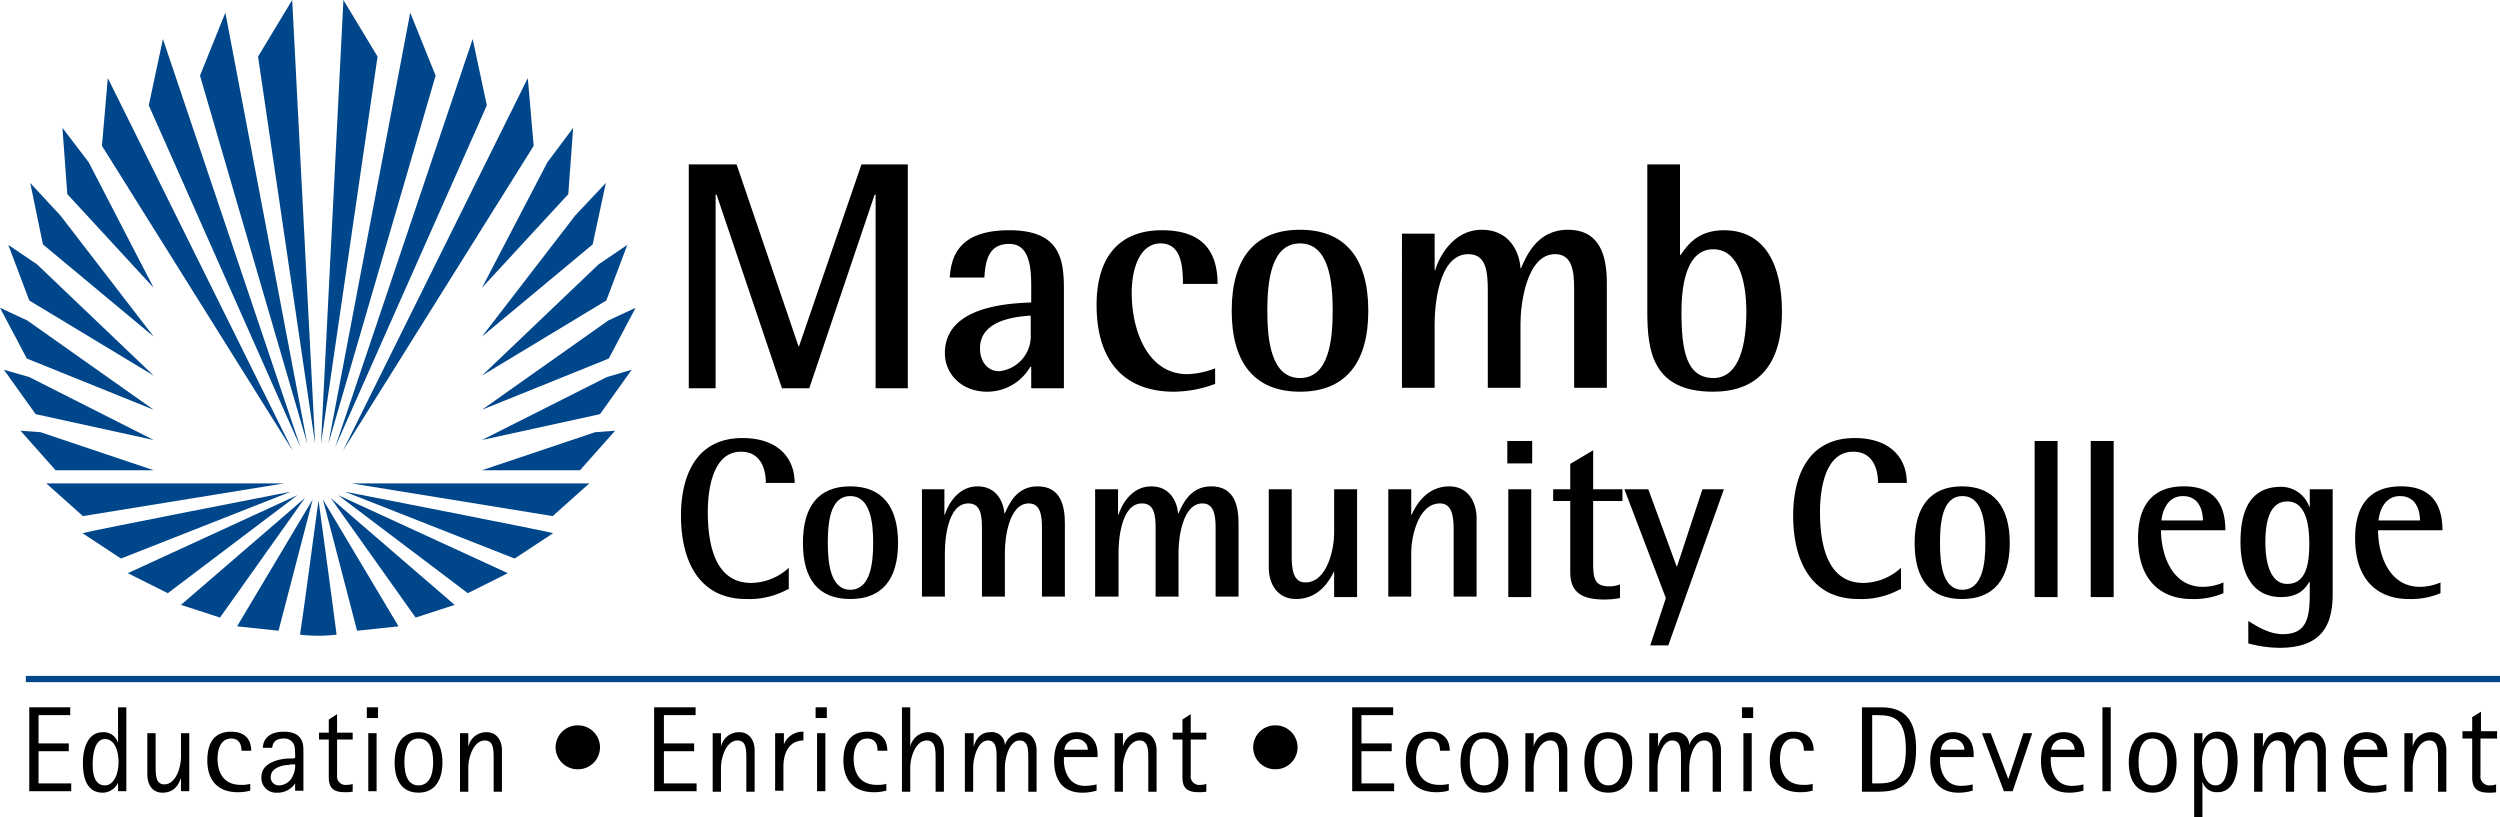 <svg id="layer" xmlns="http://www.w3.org/2000/svg" viewBox="0 0 512.5 167.5"><defs><style>.cls-1{fill:#00468b;}.cls-2{fill:none;stroke:#00468b;stroke-miterlimit:3.86;stroke-width:1.28px;}</style></defs><polygon class="cls-1" points="12.8 26.2 18.2 33.3 31.5 59 13.8 39.8 12.8 26.2"/><polygon class="cls-1" points="6.2 37.5 12.4 44.2 31.5 69 8.8 50.1 6.2 37.5"/><polygon class="cls-1" points="59.9 0 64.6 91 52.9 11.6 59.9 0"/><polygon class="cls-1" points="33.4 8 61.6 91.7 30.5 21.6 33.4 8"/><polygon class="cls-1" points="22.1 16 60 92.4 20.9 29.9 22.1 16"/><polygon class="cls-1" points="1.7 50.2 7.6 54.2 31.5 77 6 61.6 1.7 50.2"/><polygon class="cls-1" points="0 63.1 5.6 65.7 31.5 84 5.5 73.5 0 63.1"/><polygon class="cls-1" points="0.8 75.8 6 77.3 31.5 90.2 7.3 84.9 0.8 75.8"/><path class="cls-1" d="M39.4,133.8c1.2-.4,42.7-8.5,42.7-8.5L47.3,139Z" transform="translate(-22.5 -24.5)"/><polygon class="cls-1" points="26.2 117.5 61 101.5 34.4 121.6 26.2 117.5"/><polygon class="cls-1" points="37.1 124 62.5 102.1 45.1 126.6 37.1 124"/><polygon class="cls-1" points="48.6 128.4 64.1 102.4 57.1 129.3 48.6 128.4"/><polygon class="cls-1" points="46.2 2.6 63 91 41 15.5 46.2 2.6"/><path class="cls-1" d="M84,154.6c1.3-8.7,2.4-17.5,3.8-27.5,1.4,10.2,2.7,19.8,3.7,27.5a31.21,31.21,0,0,1-7.5,0" transform="translate(-22.5 -24.5)"/><polygon class="cls-1" points="4.2 88.3 8.3 88.6 31.5 96.4 11.4 96.4 4.2 88.3"/><polygon class="cls-1" points="9.5 99.1 58.2 99.1 17 105.8 9.5 99.1"/><polygon class="cls-1" points="117.5 26.2 112.2 33.3 98.8 59 116.5 39.8 117.5 26.2"/><polygon class="cls-1" points="124.2 37.5 117.9 44.2 98.8 69 121.5 50.1 124.2 37.5"/><polygon class="cls-1" points="70.4 0 65.8 91 77.4 11.6 70.4 0"/><polygon class="cls-1" points="96.9 8 68.7 91.7 99.8 21.6 96.9 8"/><polygon class="cls-1" points="108.2 16 70.3 92.4 109.4 29.9 108.2 16"/><polygon class="cls-1" points="128.6 50.2 122.7 54.2 98.8 77 124.3 61.6 128.6 50.2"/><polygon class="cls-1" points="130.3 63.1 124.7 65.7 98.8 84 124.8 73.5 130.3 63.1"/><polygon class="cls-1" points="129.5 75.8 124.4 77.3 98.8 90.2 123 84.9 129.5 75.8"/><path class="cls-1" d="M135.9,133.8c-1.2-.4-42.7-8.5-42.7-8.5L128,139Z" transform="translate(-22.5 -24.5)"/><polygon class="cls-1" points="104.1 117.5 69.3 101.5 95.9 121.6 104.1 117.5"/><polygon class="cls-1" points="93.2 124 67.8 102.1 85.2 126.6 93.2 124"/><polygon class="cls-1" points="81.7 128.4 66.2 102.4 73.2 129.3 81.7 128.4"/><polygon class="cls-1" points="84.1 2.6 67.3 91 89.3 15.5 84.1 2.6"/><polygon class="cls-1" points="126.1 88.3 122 88.6 98.8 96.4 118.9 96.4 126.1 88.3"/><polygon class="cls-1" points="120.8 99.1 72.1 99.1 113.3 105.8 120.8 99.1"/><polygon points="141.2 33.7 151 33.7 163.7 71 163.8 71 176.6 33.7 186.1 33.7 186.1 79.6 179.5 79.6 179.5 39.9 179.3 39.9 165.9 79.6 160.3 79.6 146.9 39.9 146.7 39.9 146.7 79.6 141.2 79.6 141.2 33.7"/><path d="M233.8,99.7h-.1a10.18,10.18,0,0,1-8.9,5.1c-5,0-8.6-3.5-8.6-7.9,0-9.8,13.5-10.2,17.7-10.4V83.7c0-3.5,0-9.2-4.5-9.2-4.1,0-4.9,3.2-5.1,6.9h-7.1c.3-4.7,2.2-9.7,12.2-9.7,10.3,0,11.2,5.8,11.2,12v20.4h-6.7V99.7Zm0-10.5c-2.8.2-10.4.8-10.4,6.7,0,2.9,1.7,4.7,3.9,4.7a7.22,7.22,0,0,0,6.5-7.6Z" transform="translate(-22.5 -24.5)"/><path d="M271.6,103.2a24.53,24.53,0,0,1-8.4,1.6c-10.1,0-15.9-6.1-15.9-17.8,0-9.4,4.3-15.3,13.4-15.3,8.5,0,11.4,4.5,11.4,11H265c0-3.8-.4-8.3-4.6-8.3-3.9,0-5.9,4.5-5.9,10.2,0,7.7,3.3,16.6,11.4,16.6a16.63,16.63,0,0,0,5.7-1.2Z" transform="translate(-22.5 -24.5)"/><path d="M275,88.2c0-10.7,4.7-16.6,14-16.6s14,5.9,14,16.6-4.7,16.6-14,16.6-14-5.9-14-16.6M289,102c6,0,6.7-8,6.7-13.8S295,74.4,289,74.4s-6.7,8-6.7,13.8S283,102,289,102" transform="translate(-22.5 -24.5)"/><path d="M309.9,72.4h6.7v7.5h.1c.7-2.4,3.5-8.3,9.6-8.3,5.6,0,7.7,4.5,7.9,7.9h.1c1.1-2.5,3.3-7.9,9.6-7.9,6.7,0,8,5.5,8,10.9V104h-6.7V83.6c0-3.7-.5-7-3.9-7-5.9,0-7.1,10.4-7.1,14.2V104h-6.7V84.2c0-4-.3-7.6-4-7.6-6.2,0-6.9,10.9-6.9,14.3V104h-6.7Z" transform="translate(-22.5 -24.5)"/><path d="M366.9,76.8h.1c1.4-2,3.5-5.1,8.9-5.1,8.5,0,11.9,7.2,11.9,16.7,0,11.7-5.7,16.4-14.1,16.4-12.4,0-13.5-8.3-13.5-16.4V58.2h6.7Zm6.8,25.2c5.5,0,6.8-7.2,6.8-13.6,0-5.6-1.3-12.8-6.8-12.8-5.3,0-6.5,6.9-6.5,12.8,0,8,1,13.5,6.5,13.6" transform="translate(-22.5 -24.5)"/><line class="cls-2" x1="5.3" y1="139.2" x2="512.5" y2="139.2"/><polygon points="6 145 14.4 145 14.4 146.6 7.9 146.6 7.9 152.4 14.1 152.4 14.1 154 7.9 154 7.9 160.6 14.6 160.6 14.6 162.2 6 162.2 6 145"/><path d="M46.8,184.7h0a3.5,3.5,0,0,1-3.2,2.3c-2.9,0-4.1-2.3-4.1-6.1,0-3.2,1.1-6.3,4.1-6.3a3.07,3.07,0,0,1,3.1,2.2h0v-7.3h1.7v17.2H46.7v-2Zm-2.8.8c2,0,2.8-2.7,2.8-4.7,0-2.6-.9-4.8-2.8-4.8s-2.5,2.7-2.5,5.2c0,1.5.2,4.3,2.5,4.3" transform="translate(-22.5 -24.5)"/><path d="M59.6,184h0c-.4,1-1.1,3-3.8,3-2.1,0-3.1-1.7-3.1-3.7v-8.5h1.7v6.6c0,2,0,3.9,1.8,3.9,2.3,0,3.4-3.4,3.4-5.6v-4.9h1.7v11.9H59.6Z" transform="translate(-22.5 -24.5)"/><path d="M73.7,186.6a9,9,0,0,1-2.5.3c-3.8,0-6.2-2.2-6.2-6.5,0-3.6,1.4-5.9,4.9-5.9,3.2,0,4.1,2,4.1,3.9H72c0-1.3-.5-2.5-2.1-2.5-2.2,0-2.8,2.3-2.8,4.1,0,2.3.8,5.4,4.8,5.4a6.82,6.82,0,0,0,1.9-.2v1.4Z" transform="translate(-22.5 -24.5)"/><path d="M83,185.1h0a4.29,4.29,0,0,1-3.7,1.9,3,3,0,0,1-3.2-3.3c0-2.8,3.6-3.7,5.7-3.7a4.87,4.87,0,0,0,1.2-.1,16.22,16.22,0,0,0-.1-2.3,2.1,2.1,0,0,0-2.2-1.7c-1.9,0-2.3,1-2.4,1.9H76.4c0-1.5,1-3.3,4.3-3.3,3.7,0,4,2.3,4,3.8v8.3H83Zm-1.1-3.8c-1.3,0-3.9.5-3.9,2.5a1.63,1.63,0,0,0,1.7,1.7,3.12,3.12,0,0,0,2.8-1.9,4.51,4.51,0,0,0,.5-2.4H81.9Z" transform="translate(-22.5 -24.5)"/><path d="M94.7,186.8a7.57,7.57,0,0,1-1.5.1c-2.4,0-3.3-.9-3.3-3.1v-7.7h-2v-1.4h2V172l1.7-1.1v3.8h3.2v1.4H91.6v7.3a1.76,1.76,0,0,0,2,2,3.73,3.73,0,0,0,1.2-.2v1.6Z" transform="translate(-22.5 -24.5)"/><path d="M97.7,169.5H100v2.2H97.7Zm.3,5.3h1.7v11.9H98Z" transform="translate(-22.5 -24.5)"/><path d="M103.4,180.8c0-3.5,1.4-6.2,4.9-6.2s4.9,2.8,4.9,6.2-1.4,6.2-4.9,6.2-4.9-2.7-4.9-6.2m4.9,4.7c2,0,3-1.8,3-4.8s-1-4.8-3-4.8-2.9,1.8-2.9,4.8.9,4.8,2.9,4.8" transform="translate(-22.5 -24.5)"/><path d="M116.8,174.8h1.7v2.8h0a3.76,3.76,0,0,1,3.8-3c2,0,3.1,1.7,3.1,3.7v8.5h-1.7v-6.6c0-2,0-3.9-1.8-3.9-2.3,0-3.4,3.4-3.4,5.6v4.9h-1.7v-12Z" transform="translate(-22.5 -24.5)"/><path d="M136.4,177.7a4.5,4.5,0,0,1,4.6-4.5,4.5,4.5,0,1,1,0,9,4.5,4.5,0,0,1-4.6-4.5" transform="translate(-22.5 -24.5)"/><polygon points="134.1 145 142.6 145 142.6 146.6 136.1 146.6 136.1 152.4 142.3 152.4 142.3 154 136.1 154 136.1 160.6 142.8 160.6 142.8 162.2 134.1 162.2 134.1 145"/><path d="M168.6,174.8h1.7v2.8h0a3.76,3.76,0,0,1,3.8-3c2,0,3.1,1.7,3.1,3.7v8.5h-1.7v-6.6c0-2,0-3.9-1.8-3.9-2.3,0-3.4,3.4-3.4,5.6v4.9h-1.7v-12Z" transform="translate(-22.5 -24.5)"/><path d="M181.5,174.8h1.7v2.3h0a4.12,4.12,0,0,1,4-2.6v1.8c-2.7,0-4.1,2.2-4.1,5.4v4.9h-1.7V174.8Z" transform="translate(-22.5 -24.5)"/><path d="M189.7,169.5H192v2.2h-2.3Zm.3,5.3h1.7v11.9H190Z" transform="translate(-22.5 -24.5)"/><path d="M204.1,186.6a9,9,0,0,1-2.5.3c-3.8,0-6.2-2.2-6.2-6.5,0-3.6,1.4-5.9,4.9-5.9,3.2,0,4.1,2,4.1,3.9h-2c0-1.3-.5-2.5-2.1-2.5-2.2,0-2.8,2.3-2.8,4.1,0,2.3.8,5.4,4.8,5.4a6.82,6.82,0,0,0,1.9-.2v1.4Z" transform="translate(-22.5 -24.5)"/><path d="M207.4,169.5h1.7v8.1h0a3.76,3.76,0,0,1,3.8-3c2,0,3.1,1.7,3.1,3.7v8.5h-1.7v-6.6c0-2,0-3.9-1.8-3.9-2.3,0-3.4,3.4-3.4,5.6v4.9h-1.7V169.5Z" transform="translate(-22.5 -24.5)"/><path d="M220.4,174.8h1.7v2.8h0c.3-1,1-3,3.4-3a2.66,2.66,0,0,1,3,2.7h0a3.73,3.73,0,0,1,3.4-2.7c2,0,3.1,1.7,3.1,3.7v8.5h-1.7v-6.6c0-2.1,0-3.9-1.8-3.9-2,0-3,3.4-3,5.6v4.9h-1.7v-6.6c0-2,0-3.9-1.8-3.9-2,0-3,3.4-3,5.6v4.9h-1.7v-12Z" transform="translate(-22.5 -24.5)"/><path d="M247.2,186.6a9.82,9.82,0,0,1-2.8.4c-3.7,0-5.8-2.2-5.8-6.6,0-3.5,1.5-5.8,4.7-5.8,2.8,0,4.2,1.9,4.2,4.5v.6h-6.9v.7c0,1.8.8,5.2,4.3,5.2a10.05,10.05,0,0,0,2.4-.3v1.3Zm-1.7-8.4a2.22,2.22,0,0,0-2.3-2.2,2.42,2.42,0,0,0-2.5,2.2Z" transform="translate(-22.5 -24.5)"/><path d="M251,174.8h1.7v2.8h0a3.76,3.76,0,0,1,3.8-3c2,0,3.1,1.7,3.1,3.7v8.5h-1.7v-6.6c0-2,0-3.9-1.8-3.9-2.3,0-3.4,3.4-3.4,5.6v4.9H251Z" transform="translate(-22.5 -24.5)"/><path d="M269.7,186.8a7.57,7.57,0,0,1-1.5.1c-2.4,0-3.3-.9-3.3-3.1v-7.7h-2v-1.4h2V172l1.7-1.1v3.8h3.2v1.4h-3.2v7.3a1.76,1.76,0,0,0,2,2,3.73,3.73,0,0,0,1.2-.2v1.6Z" transform="translate(-22.5 -24.5)"/><path d="M279.4,177.7a4.5,4.5,0,0,1,4.6-4.5,4.5,4.5,0,1,1,0,9,4.5,4.5,0,0,1-4.6-4.5" transform="translate(-22.5 -24.5)"/><polygon points="277.2 145 285.6 145 285.6 146.6 279.1 146.6 279.1 152.4 285.3 152.4 285.3 154 279.1 154 279.1 160.6 285.8 160.6 285.8 162.2 277.2 162.2 277.2 145"/><path d="M319.4,186.6a9,9,0,0,1-2.5.3c-3.8,0-6.2-2.2-6.2-6.5,0-3.6,1.4-5.9,4.9-5.9,3.2,0,4.1,2,4.1,3.9h-2c0-1.3-.5-2.5-2.1-2.5-2.2,0-2.8,2.3-2.8,4.1,0,2.3.8,5.4,4.8,5.4a6.82,6.82,0,0,0,1.9-.2v1.4Z" transform="translate(-22.5 -24.5)"/><path d="M321.9,180.8c0-3.5,1.4-6.2,4.9-6.2s4.9,2.8,4.9,6.2-1.4,6.2-4.9,6.2-4.9-2.7-4.9-6.2m4.8,4.7c2,0,3-1.8,3-4.8s-1-4.8-3-4.8-2.9,1.8-2.9,4.8,1,4.8,2.9,4.8" transform="translate(-22.5 -24.5)"/><path d="M335.2,174.8h1.7v2.8h0a3.76,3.76,0,0,1,3.8-3c2,0,3.1,1.7,3.1,3.7v8.5h-1.7v-6.6c0-2,0-3.9-1.8-3.9-2.3,0-3.4,3.4-3.4,5.6v4.9h-1.7Z" transform="translate(-22.5 -24.5)"/><path d="M347.3,180.8c0-3.5,1.4-6.2,4.9-6.2s4.9,2.8,4.9,6.2-1.4,6.2-4.9,6.2-4.9-2.7-4.9-6.2m4.9,4.7c2,0,3-1.8,3-4.8s-1-4.8-3-4.8-2.9,1.8-2.9,4.8,1,4.8,2.9,4.8" transform="translate(-22.5 -24.5)"/><path d="M360.7,174.8h1.7v2.8h0c.3-1,1-3,3.4-3a2.66,2.66,0,0,1,3,2.7h0a3.73,3.73,0,0,1,3.4-2.7c2,0,3.1,1.7,3.1,3.7v8.5h-1.7v-6.6c0-2.1,0-3.9-1.8-3.9-2,0-3,3.4-3,5.6v4.9h-1.7v-6.6c0-2,0-3.9-1.8-3.9-2,0-3,3.4-3,5.6v4.9h-1.7v-12Z" transform="translate(-22.5 -24.5)"/><path d="M379.6,169.5h2.3v2.2h-2.3Zm.3,5.3h1.7v11.9h-1.7Z" transform="translate(-22.5 -24.5)"/><path d="M394,186.6a9,9,0,0,1-2.5.3c-3.8,0-6.2-2.2-6.2-6.5,0-3.6,1.4-5.9,4.9-5.9,3.2,0,4.1,2,4.1,3.9h-2c0-1.3-.5-2.5-2.1-2.5-2.2,0-2.8,2.3-2.8,4.1,0,2.3.8,5.4,4.8,5.4a6.82,6.82,0,0,0,1.9-.2v1.4Z" transform="translate(-22.5 -24.5)"/><path d="M404.3,169.5h3.9c5.2,0,7.1,3.1,7.1,8.6,0,7.6-3.7,8.7-7.8,8.7h-3.3V169.5Zm2,15.6h1.3c3.4,0,5.6-1,5.6-7,0-6.2-2.4-7-5.8-7h-1.1Z" transform="translate(-22.5 -24.5)"/><path d="M426.8,186.6a9.82,9.82,0,0,1-2.8.4c-3.7,0-5.8-2.2-5.8-6.6,0-3.5,1.5-5.8,4.7-5.8,2.8,0,4.2,1.9,4.2,4.5v.6h-6.9v.7c0,1.8.8,5.2,4.3,5.2a10.05,10.05,0,0,0,2.4-.3v1.3Zm-1.6-8.4a2.22,2.22,0,0,0-2.3-2.2,2.42,2.42,0,0,0-2.5,2.2Z" transform="translate(-22.5 -24.5)"/><polygon points="406.3 150.3 408.1 150.3 411.7 159.7 411.7 159.7 414.8 150.3 416.6 150.3 412.6 162.2 410.8 162.2 406.3 150.3"/><path d="M449.5,186.6a9.82,9.82,0,0,1-2.8.4c-3.7,0-5.8-2.2-5.8-6.6,0-3.5,1.5-5.8,4.7-5.8,2.8,0,4.2,1.9,4.2,4.5v.6h-6.9v.7c0,1.8.8,5.2,4.3,5.2a10.05,10.05,0,0,0,2.4-.3v1.3Zm-1.7-8.4a2.22,2.22,0,0,0-2.3-2.2,2.42,2.42,0,0,0-2.5,2.2Z" transform="translate(-22.5 -24.5)"/><rect x="431" y="145" width="1.7" height="17.2"/><path d="M458.9,180.8c0-3.5,1.4-6.2,4.9-6.2s4.9,2.8,4.9,6.2-1.4,6.2-4.9,6.2-4.9-2.7-4.9-6.2m4.9,4.7c2,0,3-1.8,3-4.8s-1-4.8-3-4.8-2.9,1.8-2.9,4.8.9,4.8,2.9,4.8" transform="translate(-22.5 -24.5)"/><path d="M472.3,174.8H474v2h0a3.13,3.13,0,0,1,3.1-2.3c2.9,0,4.1,2.3,4.1,6.1,0,3.2-1.1,6.3-4.1,6.3a3,3,0,0,1-3.1-2.2h0V192h-1.7V174.8Zm4.4,10.7c2,0,2.5-2.7,2.5-5.2,0-1.5-.2-4.4-2.5-4.4-2,0-2.8,2.7-2.8,4.7.1,2.8,1,4.9,2.8,4.9" transform="translate(-22.5 -24.5)"/><path d="M484.7,174.8h1.7v2.8h0c.3-1,1-3,3.4-3a2.66,2.66,0,0,1,3,2.7h0a3.73,3.73,0,0,1,3.4-2.7c2,0,3.1,1.7,3.1,3.7v8.5h-1.7v-6.6c0-2.1,0-3.9-1.8-3.9-2,0-3,3.4-3,5.6v4.9h-1.7v-6.6c0-2,0-3.9-1.8-3.9-2,0-3,3.4-3,5.6v4.9h-1.7v-12Z" transform="translate(-22.5 -24.5)"/><path d="M511.6,186.6a9.82,9.82,0,0,1-2.8.4c-3.7,0-5.8-2.2-5.8-6.6,0-3.5,1.5-5.8,4.7-5.8,2.8,0,4.2,1.9,4.2,4.5v.6H505v.7c0,1.8.8,5.2,4.3,5.2a10.05,10.05,0,0,0,2.4-.3v1.3Zm-1.7-8.4a2.22,2.22,0,0,0-2.3-2.2,2.42,2.42,0,0,0-2.5,2.2Z" transform="translate(-22.5 -24.5)"/><path d="M515.4,174.8h1.7v2.8h0a3.76,3.76,0,0,1,3.8-3c2,0,3.1,1.7,3.1,3.7v8.5h-1.7v-6.6c0-2,0-3.9-1.8-3.9-2.3,0-3.4,3.4-3.4,5.6v4.9h-1.7v-12Z" transform="translate(-22.5 -24.5)"/><path d="M534.3,186.9a8.08,8.08,0,0,1-1.6.1c-2.5,0-3.4-1-3.4-3.2v-7.9h-2v-1.5h2v-2.9l1.8-1.1v4h3.3v1.5H531v7.5a1.83,1.83,0,0,0,2,2.1,3.73,3.73,0,0,0,1.2-.2v1.6Z" transform="translate(-22.5 -24.5)"/><path d="M184,145.3a16.45,16.45,0,0,1-8.5,2c-9.9,0-13.4-8.1-13.4-17.1,0-7.7,2.8-15.9,12.6-15.9,7.1,0,10.7,3.9,10.7,9.2h-5.9c0-2.6-.9-6.4-5.1-6.4-5.8,0-6.8,7.8-6.8,12.3,0,7.2,1.7,14.6,8.9,14.6a11.55,11.55,0,0,0,7.7-3.1v4.4Z" transform="translate(-22.5 -24.5)"/><path d="M187.1,135.8c0-7.5,3.2-11.6,9.7-11.6s9.8,4.1,9.8,11.6-3.3,11.5-9.8,11.5-9.7-4-9.7-11.5m9.7,9.6c4.2,0,4.7-5.6,4.7-9.6s-.5-9.6-4.7-9.6-4.6,5.6-4.6,9.6.5,9.6,4.6,9.6" transform="translate(-22.5 -24.5)"/><path d="M211.4,124.8h4.7V130h.1c.5-1.7,2.5-5.8,6.7-5.8,3.9,0,5.3,3.2,5.5,5.5h.1c.8-1.7,2.3-5.5,6.7-5.5,4.7,0,5.6,3.9,5.6,7.6v15h-4.7V132.6c0-2.6-.4-4.9-2.7-4.9-4.1,0-4.9,7.2-4.9,9.9v9.2h-4.7V133c0-2.8-.2-5.3-2.8-5.3-4.3,0-4.8,7.6-4.8,10v9.1h-4.7v-22Z" transform="translate(-22.5 -24.5)"/><path d="M247,124.8h4.7V130h.1c.5-1.7,2.5-5.8,6.7-5.8,3.9,0,5.3,3.2,5.5,5.5h.1c.8-1.7,2.3-5.5,6.7-5.5,4.7,0,5.6,3.9,5.6,7.6v15h-4.7V132.6c0-2.6-.4-4.9-2.7-4.9-4.1,0-4.9,7.2-4.9,9.9v9.2h-4.7V133c0-2.8-.2-5.3-2.8-5.3-4.3,0-4.8,7.6-4.8,10v9.1H247Z" transform="translate(-22.5 -24.5)"/><path d="M296,141.6h0c-.8,1.6-2.9,5.7-7.8,5.7-3.9,0-5.6-3.2-5.6-6.4V124.8h4.7v13.8c0,2.8.4,5.3,2.8,5.3,4.6,0,5.9-7.2,5.9-10v-9.1h4.7v22.1H296Z" transform="translate(-22.5 -24.5)"/><path d="M307.1,124.8h4.7V130h.1c.7-1.6,2.9-5.8,7.7-5.8,3.9,0,5.6,3.3,5.6,6.5v16.1h-4.7V133c0-2.8-.4-5.3-2.8-5.3-4.6,0-5.9,7.2-5.9,10v9.1h-4.7v-22Z" transform="translate(-22.5 -24.5)"/><path d="M331.5,114.9h5.1v4.6h-5.1Zm.2,9.9h4.7v22.1h-4.7Z" transform="translate(-22.5 -24.5)"/><path d="M354.6,147.1a16.55,16.55,0,0,1-3.2.3c-4.4,0-7-1.3-7-5.6V127.2h-3.5v-2.4h3.5v-5.2l4.7-2.8v8h6v2.4h-6v12.7c0,3.2.3,4.8,3.3,4.8a5.7,5.7,0,0,0,2.2-.4Z" transform="translate(-22.5 -24.5)"/><polygon points="341.5 122.6 333 100.3 337.9 100.3 343.7 116.1 343.8 116.1 349 100.3 353.4 100.3 342 132.3 338.3 132.3 341.5 122.6"/><path d="M412,145.3a16.45,16.45,0,0,1-8.5,2c-9.9,0-13.4-8.1-13.4-17.1,0-7.7,2.8-15.9,12.6-15.9,7.1,0,10.7,3.9,10.7,9.2h-5.9c0-2.6-.9-6.4-5.1-6.4-5.8,0-6.8,7.8-6.8,12.3,0,7.2,1.7,14.6,8.9,14.6a11.55,11.55,0,0,0,7.7-3.1v4.4Z" transform="translate(-22.5 -24.5)"/><path d="M415,135.8c0-7.5,3.3-11.6,9.7-11.6s9.8,4.1,9.8,11.6-3.3,11.5-9.8,11.5-9.7-4-9.7-11.5m9.8,9.6c4.2,0,4.7-5.6,4.7-9.6s-.5-9.6-4.7-9.6-4.6,5.6-4.6,9.6.4,9.6,4.6,9.6" transform="translate(-22.5 -24.5)"/><rect x="417.1" y="90.4" width="4.7" height="32"/><rect x="428.6" y="90.4" width="4.7" height="32"/><path d="M478.3,146.1a15.4,15.4,0,0,1-6.5,1.2c-6.1,0-11-3.6-11-12.5,0-6.1,2.5-10.6,9.4-10.6,7.1,0,8.5,4.8,8.5,9H465.5c0,4.4,1.9,11.6,8.6,11.6a10.59,10.59,0,0,0,4.2-.9v2.2Zm-4.2-14.9c0-1.7-.6-5-4.1-5s-4.3,3.7-4.4,5Z" transform="translate(-22.5 -24.5)"/><path d="M500.7,146.2c0,6.2-2,11.1-10.9,11.1a25.09,25.09,0,0,1-6.4-.9v-4.6c1.5.9,4.1,2.7,7.1,2.7,4.9,0,5.5-3.4,5.5-8.3v-2.4h-.1c-.7,1.1-1.9,3.1-5.8,3.1-5.8,0-8.3-4.8-8.3-11.3,0-6.3,1.9-11.3,8.3-11.3a6.11,6.11,0,0,1,5.8,4.1h.1v-3.6h4.7v21.4Zm-9.3-2c4.1,0,4.5-4.7,4.5-8.3s-.6-8.6-4.5-8.6-4.5,4.8-4.5,8.4.8,8.5,4.5,8.5" transform="translate(-22.5 -24.5)"/><path d="M522.8,146.1a15.4,15.4,0,0,1-6.5,1.2c-6.1,0-11-3.6-11-12.5,0-6.1,2.5-10.6,9.4-10.6,7.1,0,8.5,4.8,8.5,9H510c0,4.4,1.9,11.6,8.6,11.6a10.59,10.59,0,0,0,4.2-.9Zm-4.2-14.9c0-1.7-.6-5-4.1-5s-4.3,3.7-4.4,5Z" transform="translate(-22.5 -24.5)"/></svg>